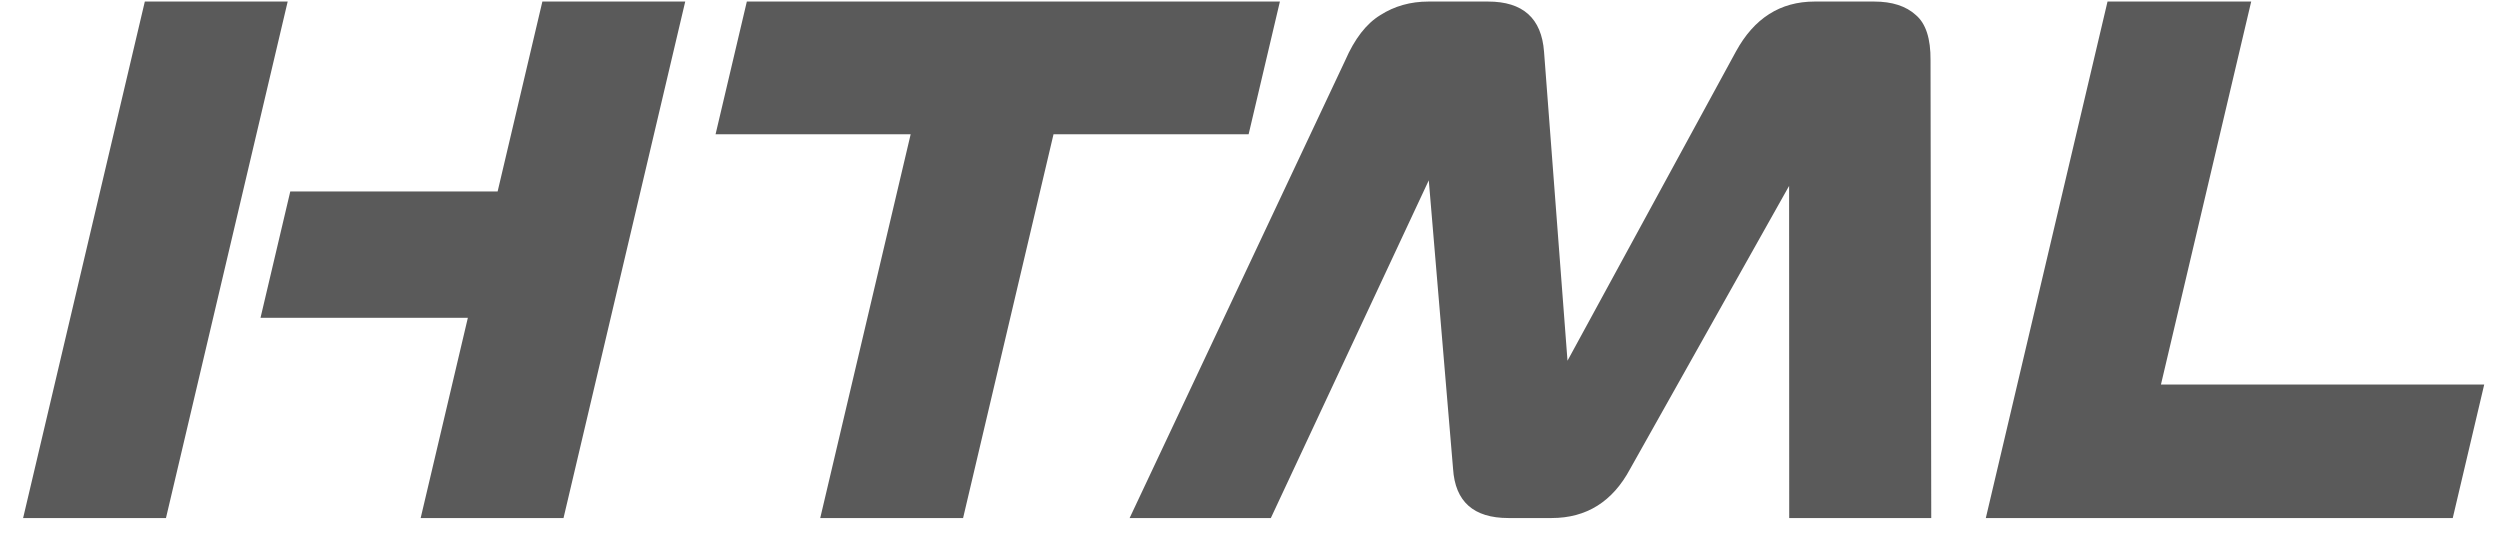 <svg width="98" height="21" viewBox="0 0 98 21" fill="none" xmlns="http://www.w3.org/2000/svg">
<path d="M16.49 20.307L18.34 12.458H10.212L11.379 7.505H19.507L21.261 0.061H26.861L22.09 20.307H16.49ZM0.906 20.307L5.677 0.061H11.277L6.506 20.307H0.906Z" fill="#5A5A5A"/>
<path d="M32.153 20.307L35.698 5.263H28.05L29.276 0.061H50.172L48.946 5.263H41.298L37.753 20.307H32.153Z" fill="#5A5A5A"/>
<path d="M70.137 20.307L70.133 7.287L63.904 18.376C63.217 19.663 62.19 20.307 60.825 20.307H59.129C57.764 20.307 57.041 19.663 56.96 18.376L56.008 7.069L49.817 20.307H44.281L52.733 2.366C53.104 1.515 53.563 0.923 54.111 0.591C54.664 0.238 55.292 0.061 55.996 0.061H58.332C59.697 0.061 60.428 0.715 60.526 2.024L61.446 14.14L68.046 2.024C68.759 0.715 69.788 0.061 71.132 0.061H73.468C74.172 0.061 74.717 0.238 75.103 0.591C75.494 0.923 75.685 1.515 75.677 2.366L75.705 20.307H70.137Z" fill="#5A5A5A"/>
<path d="M77.844 20.307L82.615 0.061H88.247L84.709 15.074H97.381L96.148 20.307H77.844Z" fill="#5A5A5A"/>
</svg>
